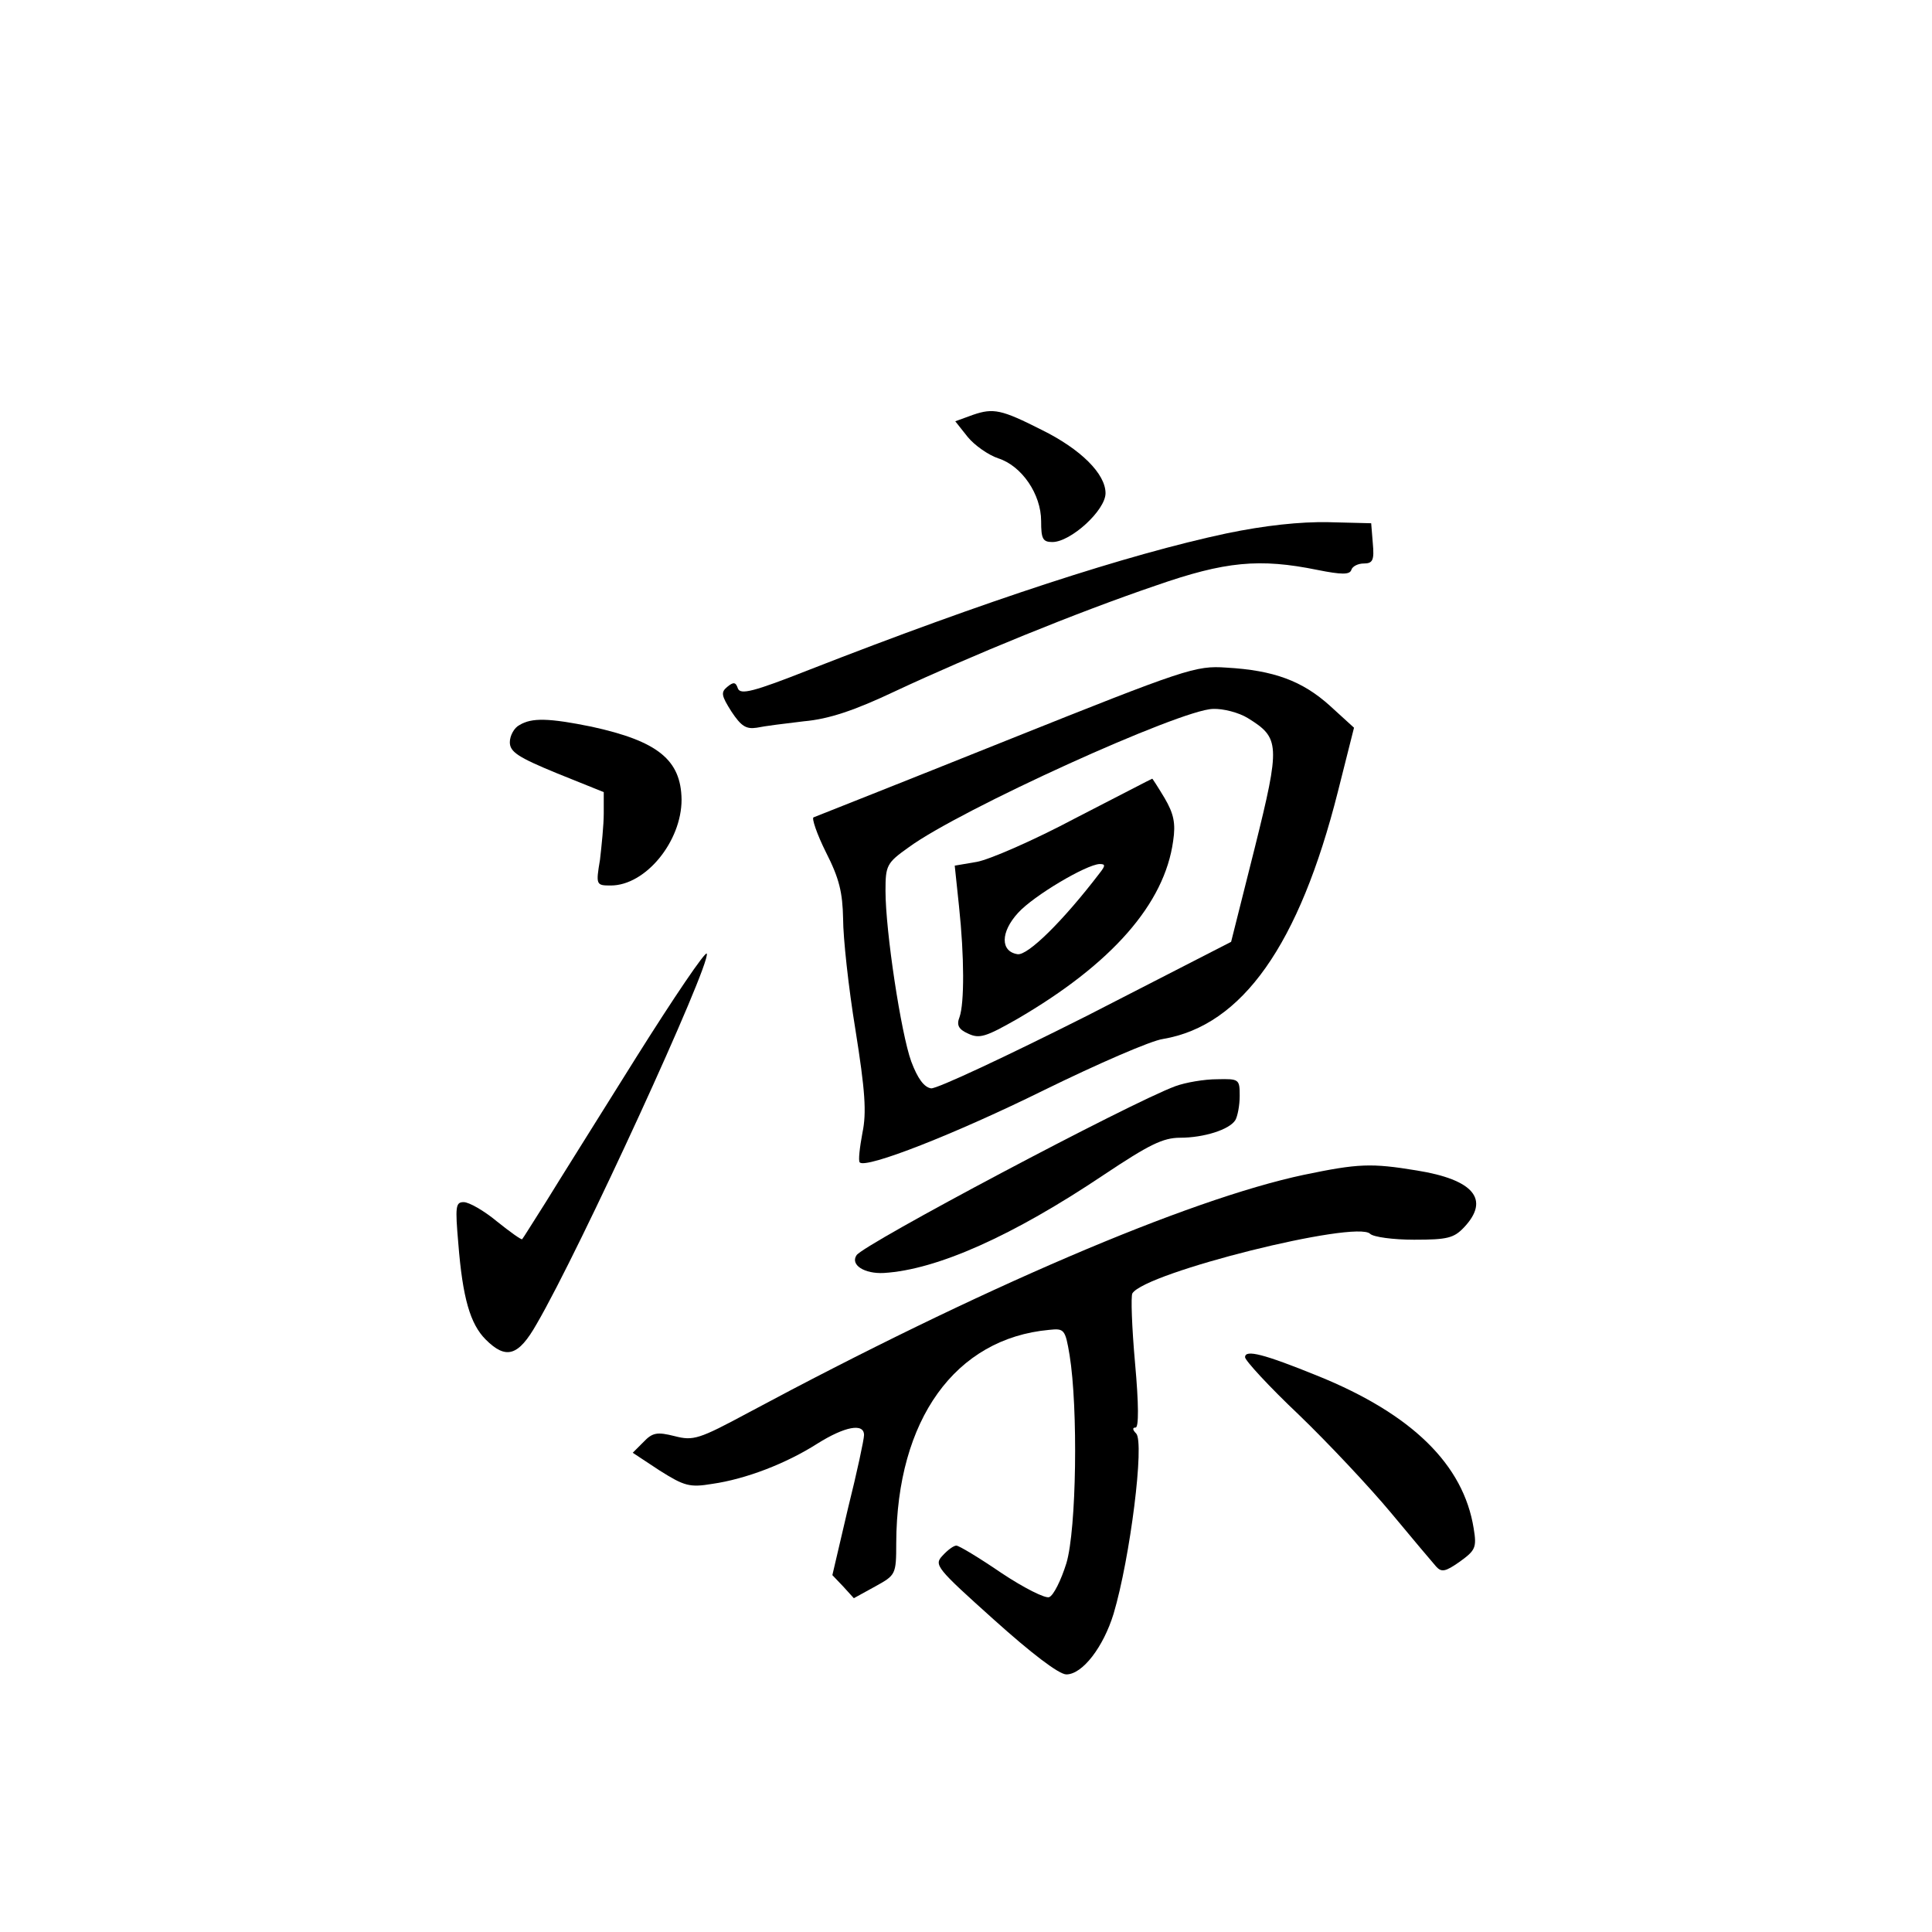 <?xml version="1.0" standalone="no"?>
<!DOCTYPE svg PUBLIC "-//W3C//DTD SVG 20010904//EN"
 "http://www.w3.org/TR/2001/REC-SVG-20010904/DTD/svg10.dtd">
<svg version="1.0" xmlns="http://www.w3.org/2000/svg"
 width="360pt" height="360pt" viewBox="0 0 360 360"
 preserveAspectRatio="xMidYMid meet">
<g transform="translate(0,360) scale(0.1,-0.1)"
fill="#000000" stroke="none">
<path d="M1813 2827 l-33 -12 23 -29 c13 -16 39 -34 57 -40 44 -14 80 -67 80
-117 0 -33 3 -39 21 -39 34 0 99 59 99 91 0 36 -46 82 -119 118 -75 38 -90 41
-128 28z"/>
<path d="M2285 2606 c-183 -39 -447 -125 -777 -254 -104 -41 -128 -47 -133
-35 -4 12 -8 13 -20 3 -12 -10 -11 -16 8 -46 18 -27 27 -33 47 -30 14 3 54 8
88 12 46 4 94 20 170 56 141 66 339 147 486 197 129 45 193 51 301 29 45 -9
60 -9 63 0 2 7 13 12 23 12 17 0 20 6 17 38 l-3 37 -80 2 c-52 1 -118 -6 -190
-21z"/>
<path d="M1875 2220 c-192 -77 -354 -141 -359 -143 -4 -1 6 -31 23 -65 25 -49
31 -75 32 -124 0 -35 10 -128 23 -207 18 -113 21 -154 13 -192 -5 -27 -8 -52
-5 -55 12 -12 178 53 344 135 100 49 199 92 221 95 148 25 254 176 326 461
l30 119 -45 41 c-51 46 -104 66 -193 71 -57 4 -75 -2 -410 -136z m450 42 c60
-37 61 -49 13 -242 l-44 -175 -269 -138 c-149 -75 -279 -136 -290 -135 -13 2
-25 18 -37 50 -19 52 -48 243 -48 318 0 47 2 52 43 81 95 70 507 257 567 258
19 1 49 -7 65 -17z"/>
<path d="M2003 2075 c-77 -41 -160 -77 -183 -81 l-41 -7 8 -76 c10 -94 10
-180 1 -206 -6 -15 -2 -23 16 -31 21 -10 33 -6 91 27 177 103 275 215 291 332
5 33 1 51 -16 80 -12 20 -23 37 -23 36 -1 0 -66 -34 -144 -74z m46 -102 c-68
-89 -134 -154 -153 -151 -32 5 -32 41 1 77 29 32 127 90 152 91 11 0 11 -3 0
-17z"/>
<path d="M968 2249 c-10 -5 -18 -20 -18 -32 0 -18 15 -28 88 -58 l87 -35 0
-40 c0 -21 -4 -60 -7 -86 -8 -47 -7 -48 20 -48 65 0 132 82 132 160 -1 74 -44
109 -168 136 -79 16 -111 17 -134 3z"/>
<path d="M1185 1629 c-70 -112 -146 -233 -168 -269 -23 -36 -42 -67 -44 -69
-1 -2 -22 13 -47 33 -24 20 -52 36 -62 36 -15 0 -16 -8 -10 -77 8 -101 22
-150 51 -179 38 -38 61 -31 95 29 80 137 324 669 317 690 -2 6 -61 -81 -132
-194z"/>
<path d="M2190 1576 c-84 -31 -582 -295 -594 -315 -12 -18 15 -35 51 -33 99 6
240 69 410 183 84 56 110 69 142 69 44 0 92 15 103 33 4 7 8 27 8 45 0 31 -1
32 -42 31 -24 0 -59 -6 -78 -13z"/>
<path d="M2430 1411 c-217 -46 -606 -213 -1035 -443 -93 -50 -103 -53 -138
-44 -32 8 -41 7 -58 -11 l-20 -20 50 -33 c46 -29 56 -32 98 -25 63 9 138 38
196 75 51 32 87 39 87 16 0 -8 -13 -69 -30 -137 l-29 -124 20 -21 20 -22 40
22 c38 21 39 22 39 81 1 230 110 381 285 397 28 3 30 1 38 -47 16 -98 13 -325
-6 -388 -10 -32 -24 -60 -32 -63 -7 -3 -47 17 -89 45 -41 28 -79 51 -84 51 -5
0 -16 -8 -26 -19 -16 -17 -11 -23 96 -119 69 -62 121 -102 135 -102 30 0 69
51 88 113 31 104 58 320 42 336 -7 7 -7 11 -1 11 6 0 6 43 -1 120 -6 67 -8
125 -5 130 24 39 417 137 443 111 6 -6 43 -11 82 -11 62 0 74 3 93 23 49 52
18 89 -88 106 -85 14 -109 13 -210 -8z"/>
<path d="M2320 1071 c0 -6 45 -55 100 -107 55 -53 132 -135 172 -183 39 -47
77 -92 84 -100 10 -11 17 -10 44 9 29 21 32 26 26 62 -19 119 -115 213 -290
284 -101 41 -136 50 -136 35z"/>
</g>
</svg>
